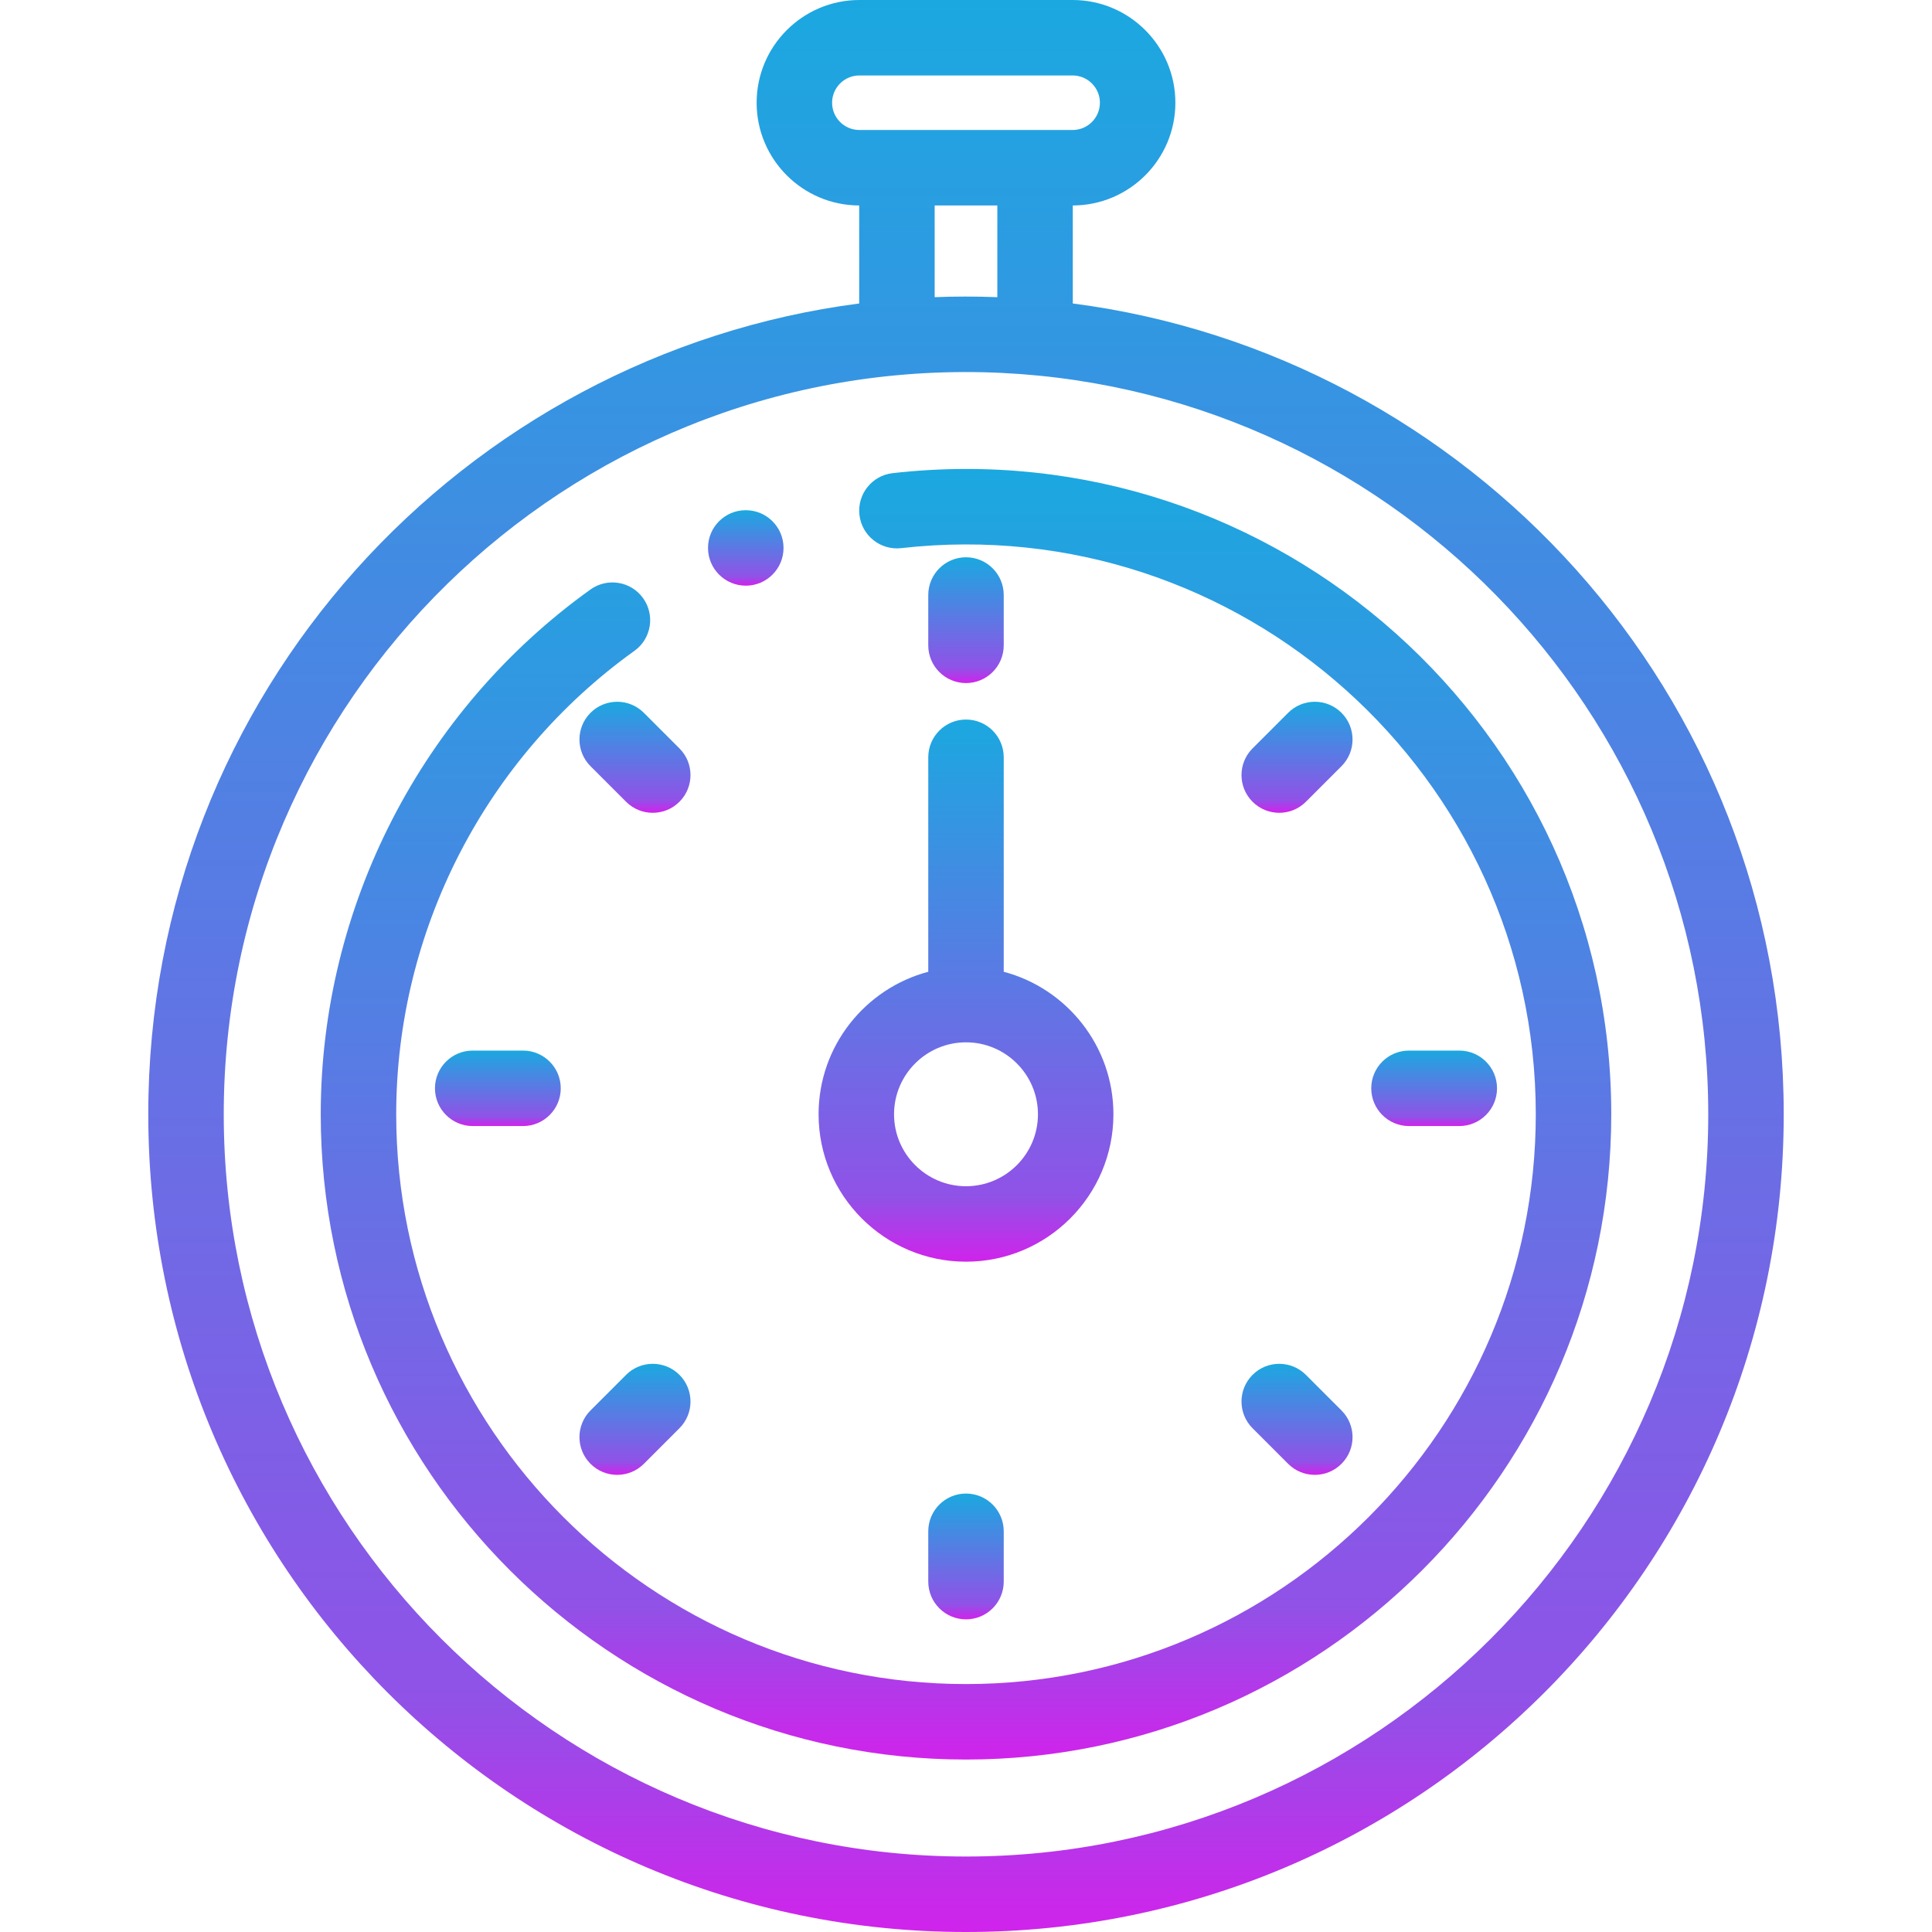 <svg width="217" height="217" viewBox="0 0 217 217" fill="none" xmlns="http://www.w3.org/2000/svg">
<path d="M120.495 34.086V23.077C126.85 23.068 132.017 17.896 132.017 11.539C132.017 5.176 126.84 0 120.477 0H96.523C90.16 0 84.984 5.176 84.984 11.539C84.984 17.896 90.15 23.068 96.505 23.077V34.086C52.189 39.831 16.654 77.752 16.654 125.154C16.654 175.915 57.733 217 108.5 217C159.261 217 200.346 175.922 200.346 125.154C200.346 77.76 164.825 39.833 120.495 34.086ZM93.46 11.539C93.46 9.851 94.834 8.477 96.523 8.477H120.478C122.166 8.477 123.54 9.85 123.54 11.539C123.54 13.228 122.167 14.601 120.478 14.601C115.405 14.601 101.501 14.601 96.523 14.601C94.834 14.601 93.46 13.227 93.46 11.539ZM104.981 33.378V23.078H112.019V33.379C109.529 33.281 107.182 33.292 104.981 33.378ZM108.5 208.523C62.53 208.523 25.131 171.124 25.131 125.154C25.131 78.604 63.542 40.737 110.434 41.81C155.603 42.893 191.869 79.876 191.869 125.154C191.869 171.124 154.47 208.523 108.5 208.523Z" fill="url(#paint0_linear)"/>
<path d="M100.266 53.143C97.94 53.406 96.268 55.505 96.531 57.831C96.795 60.156 98.892 61.832 101.219 61.566C139.423 57.242 172.498 87.223 172.498 125.154C172.498 160.443 143.789 189.152 108.5 189.152C73.211 189.152 44.502 160.443 44.502 125.154C44.502 104.57 54.504 85.111 71.258 73.102C73.161 71.738 73.597 69.09 72.234 67.188C70.87 65.285 68.222 64.849 66.319 66.212C47.35 79.81 36.025 101.844 36.025 125.154C36.025 165.117 68.537 197.629 108.5 197.629C148.463 197.629 180.975 165.117 180.975 125.154C180.975 82.074 143.404 48.263 100.266 53.143Z" fill="url(#paint1_linear)"/>
<path d="M104.262 109.148C97.179 111.026 91.942 117.489 91.942 125.154C91.942 134.284 99.37 141.712 108.5 141.712C117.63 141.712 125.058 134.284 125.058 125.154C125.058 117.489 119.821 111.026 112.738 109.148V85.058C112.738 82.717 110.841 80.819 108.5 80.819C106.159 80.819 104.262 82.717 104.262 85.058V109.148ZM116.582 125.154C116.582 129.61 112.956 133.236 108.5 133.236C104.044 133.236 100.418 129.61 100.418 125.154C100.418 120.698 104.044 117.073 108.5 117.073C112.956 117.073 116.582 120.698 116.582 125.154Z" fill="url(#paint2_linear)"/>
<path d="M53.094 118C50.753 118 48.855 119.897 48.855 122.238C48.855 124.579 50.753 126.476 53.094 126.476H58.745C61.086 126.476 62.983 124.579 62.983 122.238C62.983 119.897 61.086 118 58.745 118H53.094Z" fill="url(#paint3_linear)"/>
<path d="M163.906 126.476C166.247 126.476 168.144 124.579 168.144 122.238C168.144 119.897 166.247 118 163.906 118H158.255C155.914 118 154.017 119.897 154.017 122.238C154.017 124.579 155.914 126.476 158.255 126.476H163.906Z" fill="url(#paint4_linear)"/>
<path d="M66.325 80.063C64.67 81.718 64.67 84.401 66.325 86.057L70.321 90.053C71.976 91.708 74.66 91.708 76.315 90.053C77.97 88.398 77.97 85.715 76.315 84.059L72.319 80.063C70.664 78.408 67.98 78.408 66.325 80.063Z" fill="url(#paint5_linear)"/>
<path d="M140.685 160.417L144.681 164.413C146.336 166.068 149.02 166.068 150.675 164.413C152.33 162.758 152.33 160.074 150.675 158.419L146.679 154.423C145.024 152.768 142.34 152.768 140.685 154.423C139.03 156.078 139.03 158.761 140.685 160.417Z" fill="url(#paint6_linear)"/>
<path d="M108.5 76.721C110.841 76.721 112.738 74.824 112.738 72.483V66.832C112.738 64.491 110.841 62.593 108.5 62.593C106.159 62.593 104.262 64.491 104.262 66.832V72.483C104.262 74.824 106.159 76.721 108.5 76.721Z" fill="url(#paint7_linear)"/>
<path d="M104.262 171.993V177.644C104.262 179.985 106.159 181.883 108.5 181.883C110.841 181.883 112.738 179.985 112.738 177.644V171.993C112.738 169.652 110.841 167.755 108.5 167.755C106.159 167.755 104.262 169.652 104.262 171.993Z" fill="url(#paint8_linear)"/>
<path d="M146.679 90.053L150.675 86.056C152.33 84.401 152.33 81.718 150.675 80.062C149.02 78.407 146.336 78.407 144.681 80.062L140.685 84.059C139.03 85.714 139.03 88.397 140.685 90.053C142.34 91.708 145.024 91.708 146.679 90.053Z" fill="url(#paint9_linear)"/>
<path d="M70.321 154.423L66.325 158.419C64.67 160.074 64.67 162.758 66.325 164.413C67.98 166.068 70.664 166.068 72.319 164.413L76.315 160.417C77.97 158.762 77.97 156.078 76.315 154.423C74.66 152.768 71.976 152.768 70.321 154.423Z" fill="url(#paint10_linear)"/>
<path d="M83.767 65.782C86.108 65.782 88.005 63.885 88.005 61.544C88.005 59.203 86.108 57.306 83.767 57.306H83.757C81.416 57.306 79.523 59.203 79.523 61.544C79.523 63.885 81.426 65.782 83.767 65.782Z" fill="url(#paint11_linear)"/>
<defs>
<linearGradient id="paint0_linear" x1="108.5" y1="0" x2="108.5" y2="217" gradientUnits="userSpaceOnUse">
<stop stop-color="#1BA8E0"/>
<stop offset="0.88" stop-color="#9052E7"/>
<stop offset="1" stop-color="#D023EB"/>
</linearGradient>
<linearGradient id="paint1_linear" x1="108.5" y1="52.674" x2="108.5" y2="197.629" gradientUnits="userSpaceOnUse">
<stop stop-color="#1BA8E0"/>
<stop offset="0.88" stop-color="#9052E7"/>
<stop offset="1" stop-color="#D023EB"/>
</linearGradient>
<linearGradient id="paint2_linear" x1="108.5" y1="80.819" x2="108.5" y2="141.712" gradientUnits="userSpaceOnUse">
<stop stop-color="#1BA8E0"/>
<stop offset="0.88" stop-color="#9052E7"/>
<stop offset="1" stop-color="#D023EB"/>
</linearGradient>
<linearGradient id="paint3_linear" x1="55.919" y1="118" x2="55.919" y2="126.476" gradientUnits="userSpaceOnUse">
<stop stop-color="#1BA8E0"/>
<stop offset="0.88" stop-color="#9052E7"/>
<stop offset="1" stop-color="#D023EB"/>
</linearGradient>
<linearGradient id="paint4_linear" x1="161.081" y1="118" x2="161.081" y2="126.476" gradientUnits="userSpaceOnUse">
<stop stop-color="#1BA8E0"/>
<stop offset="0.88" stop-color="#9052E7"/>
<stop offset="1" stop-color="#D023EB"/>
</linearGradient>
<linearGradient id="paint5_linear" x1="71.32" y1="78.822" x2="71.32" y2="91.295" gradientUnits="userSpaceOnUse">
<stop stop-color="#1BA8E0"/>
<stop offset="0.88" stop-color="#9052E7"/>
<stop offset="1" stop-color="#D023EB"/>
</linearGradient>
<linearGradient id="paint6_linear" x1="145.68" y1="153.181" x2="145.68" y2="165.654" gradientUnits="userSpaceOnUse">
<stop stop-color="#1BA8E0"/>
<stop offset="0.88" stop-color="#9052E7"/>
<stop offset="1" stop-color="#D023EB"/>
</linearGradient>
<linearGradient id="paint7_linear" x1="108.5" y1="62.593" x2="108.5" y2="76.721" gradientUnits="userSpaceOnUse">
<stop stop-color="#1BA8E0"/>
<stop offset="0.88" stop-color="#9052E7"/>
<stop offset="1" stop-color="#D023EB"/>
</linearGradient>
<linearGradient id="paint8_linear" x1="108.5" y1="167.755" x2="108.5" y2="181.883" gradientUnits="userSpaceOnUse">
<stop stop-color="#1BA8E0"/>
<stop offset="0.88" stop-color="#9052E7"/>
<stop offset="1" stop-color="#D023EB"/>
</linearGradient>
<linearGradient id="paint9_linear" x1="145.68" y1="78.821" x2="145.68" y2="91.294" gradientUnits="userSpaceOnUse">
<stop stop-color="#1BA8E0"/>
<stop offset="0.88" stop-color="#9052E7"/>
<stop offset="1" stop-color="#D023EB"/>
</linearGradient>
<linearGradient id="paint10_linear" x1="71.32" y1="153.181" x2="71.32" y2="165.654" gradientUnits="userSpaceOnUse">
<stop stop-color="#1BA8E0"/>
<stop offset="0.88" stop-color="#9052E7"/>
<stop offset="1" stop-color="#D023EB"/>
</linearGradient>
<linearGradient id="paint11_linear" x1="83.764" y1="57.306" x2="83.764" y2="65.782" gradientUnits="userSpaceOnUse">
<stop stop-color="#1BA8E0"/>
<stop offset="0.88" stop-color="#9052E7"/>
<stop offset="1" stop-color="#D023EB"/>
</linearGradient>
</defs>
</svg>
